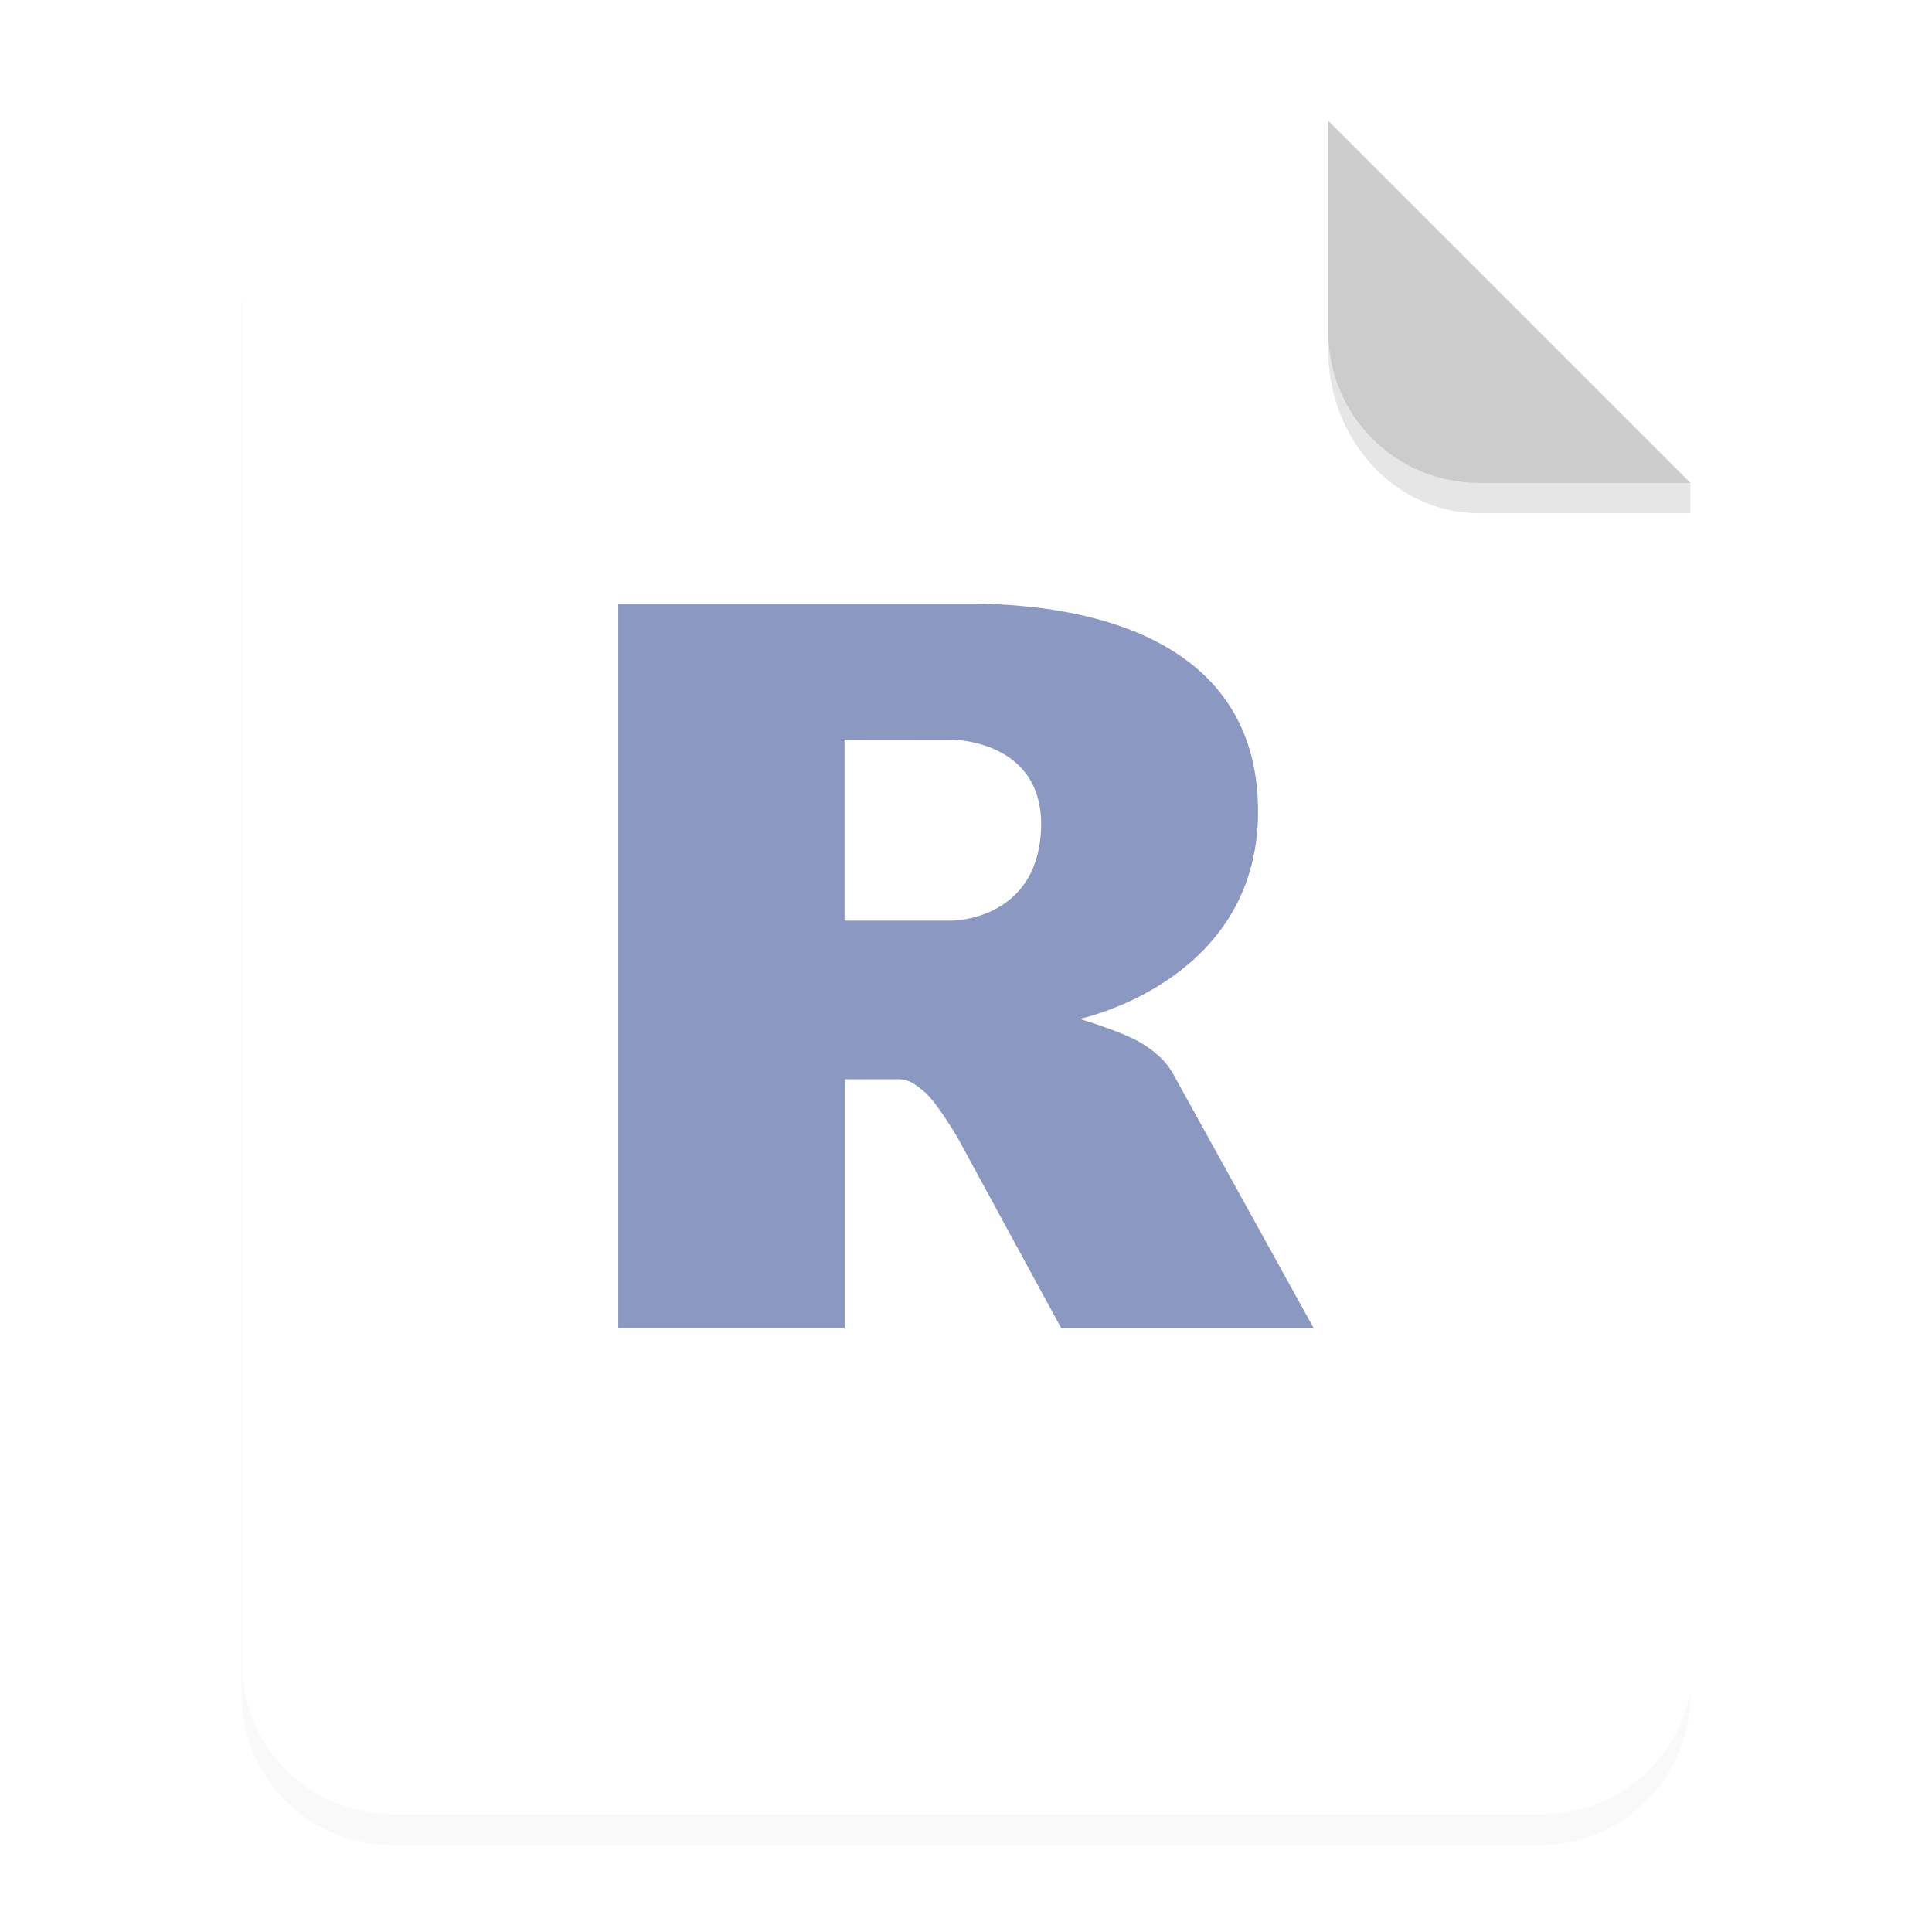 <svg xmlns="http://www.w3.org/2000/svg" width="64" height="64" viewBox="0 0 16.933 16.933">
    <defs>
        <filter id="a" width="1.078" height="1.067" x="-.039" y="-.033" color-interpolation-filters="sRGB">
            <feGaussianBlur stdDeviation=".206"/>
        </filter>
    </defs>
    <path d="M3.44 1.354a1.32 1.32 0 0 0-1.323 1.323v12.171c0 .733.59 1.323 1.323 1.323h10.053a1.32 1.32 0 0 0 1.323-1.323V4.53l-3.175-3.175z" filter="url(#a)" opacity=".15" style="paint-order:stroke fill markers"/>
    <g fill-rule="evenodd">
        <path fill="#fff" d="M13 4c-2.77 0-5 2.23-5 5v46c0 2.77 2.23 5 5 5h38c2.77 0 5-2.23 5-5V16L44 4z" style="paint-order:stroke fill markers" transform="scale(.265)"/>
        <path fill="#ccc" d="m14.816 4.233-3.175-3.175V2.91c0 .733.59 1.323 1.323 1.323z" style="paint-order:stroke fill markers"/>
    </g>
    <path d="M11.641 2.91v.155c0 .794.59 1.433 1.323 1.433h1.852v-.265h-1.852A1.32 1.32 0 0 1 11.64 2.91z" opacity=".1" style="paint-order:stroke fill markers"/>
    <path fill="#8b98c1" fill-rule="evenodd" d="M9.462 8.93s.305.091.482.18a.932.932 0 0 1 .244.175.68.68 0 0 1 .112.16l1.214 2.196H9.301l-.906-1.666s-.186-.32-.3-.412c-.096-.077-.136-.104-.23-.104h-.462v2.181H5.419V5.291h3.075c1.092 0 2.532.327 2.532 1.821S9.462 8.93 9.462 8.93zm-2.06-2.448v1.587h.943s.73 0 .778-.776c.05-.81-.779-.81-.779-.81z" enable-background="new"/>
</svg>

